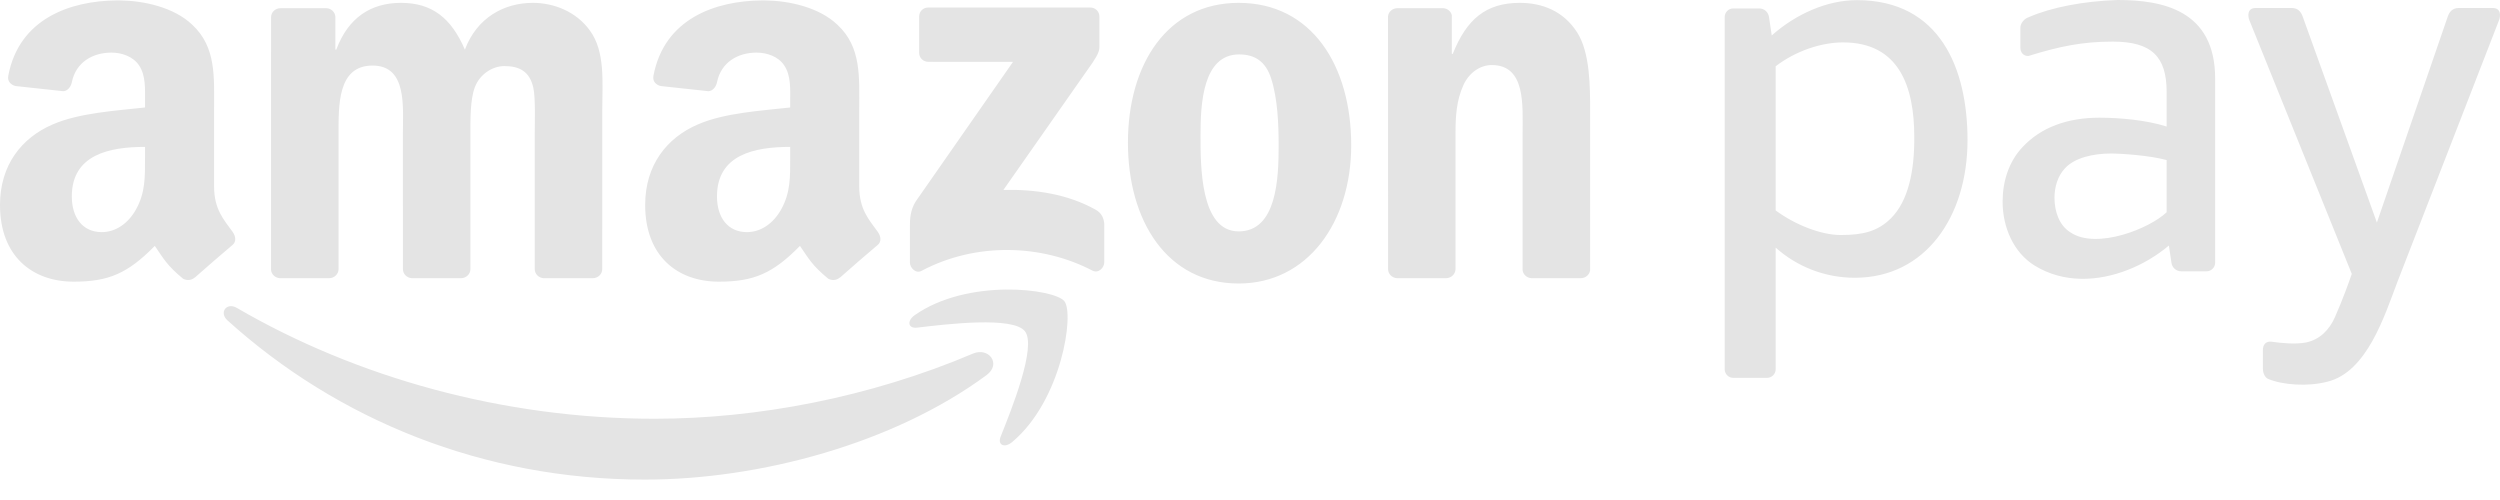 <?xml version="1.0" encoding="UTF-8"?>
<svg width="120px" height="24px" viewBox="0 0 120 24" version="1.1" xmlns="http://www.w3.org/2000/svg" xmlns:xlink="http://www.w3.org/1999/xlink">
    <!-- Generator: Sketch 52.6 (67491) - http://www.bohemiancoding.com/sketch -->
    <title>AmazonPay</title>
    <desc>Created with Sketch.</desc>
    <g id="Layouts" stroke="none" stroke-width="1" fill="none" fill-rule="evenodd">
        <g id="Partners-Black-Three-Mobile" transform="translate(-46, -155)" fill="#E4E4E4">
            <g id="Partners" transform="translate(0, 0)">
                <g id="Slot1" transform="translate(24, 104)">
                    <path d="M112.755,61.488 C112.123,62.111 111.415,62.281 110.353,62.281 C109.407,62.281 108.162,61.788 107.232,61.101 L107.232,54.181 C108.2,53.437 109.435,53.035 110.464,53.035 C113.153,53.035 113.885,55.149 113.885,57.569 C113.899,59.201 113.6,60.655 112.755,61.488 Z M111.13,51.007 C109.703,51.007 108.206,51.669 107.043,52.702 L106.912,51.817 C106.879,51.593 106.7,51.405 106.439,51.405 L105.197,51.405 C104.97,51.405 104.785,51.589 104.785,51.817 L104.785,68.724 C104.785,68.951 104.97,69.137 105.197,69.137 L106.82,69.137 C107.046,69.137 107.232,68.951 107.232,68.724 L107.232,62.886 C108.261,63.804 109.6,64.333 111.031,64.333 C114.431,64.333 116.441,61.388 116.441,57.724 C116.441,54.3 115.127,51.007 111.13,51.007 Z M125.999,61.187 C125.589,61.58 124.767,62.02 123.891,62.269 C122.979,62.528 122.009,62.579 121.383,62.155 C120.845,61.824 120.615,61.156 120.615,60.489 C120.615,59.974 120.773,59.441 121.126,59.07 C121.596,58.563 122.496,58.369 123.319,58.369 C123.84,58.369 125.185,58.461 125.999,58.683 L125.999,61.187 Z M123.651,51 C122.011,51.054 120.469,51.35 119.381,51.824 C119.171,51.891 118.977,52.111 118.977,52.338 L118.977,53.283 C118.977,53.511 119.12,53.696 119.364,53.687 C120.888,53.214 121.983,52.997 123.415,52.997 C125.289,52.997 125.999,53.728 125.999,55.415 L125.999,57.075 C125.031,56.759 123.701,56.649 122.772,56.649 C121.233,56.649 119.96,57.115 119.08,58.063 C118.422,58.757 118.125,59.713 118.125,60.677 C118.125,61.923 118.659,63.131 119.666,63.75 C121.058,64.605 122.701,64.513 124.125,63.959 C124.867,63.671 125.549,63.257 126.107,62.785 L126.229,63.611 C126.261,63.834 126.441,64.023 126.703,64.023 L127.913,64.023 C128.141,64.023 128.327,63.837 128.327,63.611 L128.327,54.768 C128.327,51.481 125.787,51 123.651,51 Z M141.647,51.383 L140.027,51.383 C139.701,51.383 139.563,51.592 139.493,51.794 L136.091,61.683 L132.529,51.794 C132.455,51.591 132.323,51.383 131.994,51.383 L130.277,51.383 C129.864,51.383 129.888,51.766 129.971,51.973 L134.886,64.147 C134.724,64.615 134.468,65.329 134.081,66.215 C133.806,66.843 133.342,67.302 132.695,67.437 C132.199,67.538 131.501,67.469 131.007,67.399 C130.743,67.383 130.618,67.557 130.618,67.811 L130.618,68.701 C130.618,68.859 130.686,69.097 130.864,69.186 C131.567,69.48 132.764,69.569 133.713,69.322 C135.605,68.86 136.446,66.198 137.077,64.527 L141.952,51.973 C142.033,51.765 142.056,51.383 141.647,51.383 Z M28.519,61.069 C28.143,61.733 27.547,62.142 26.883,62.142 C25.978,62.142 25.447,61.452 25.447,60.429 C25.447,58.417 27.253,58.051 28.961,58.051 L28.961,58.563 C28.961,59.483 28.983,60.25 28.519,61.069 Z M33.167,62.131 C32.736,61.534 32.276,61.049 32.276,59.941 L32.276,56.262 C32.276,54.701 32.386,53.269 31.237,52.196 C30.353,51.346 28.899,51.034 27.761,51.02 L27.586,51.02 C25.362,51.043 22.915,51.897 22.397,54.636 C22.341,54.931 22.556,55.086 22.749,55.13 L25.039,55.378 C25.253,55.367 25.408,55.156 25.449,54.943 C25.645,53.987 26.447,53.525 27.348,53.525 C27.834,53.525 28.387,53.704 28.674,54.139 C29.005,54.625 28.961,55.289 28.961,55.852 L28.961,56.159 C27.591,56.313 25.801,56.415 24.519,56.977 C23.039,57.617 22,58.921 22,60.838 C22,63.293 23.547,64.52 25.536,64.52 C27.215,64.52 28.133,64.124 29.431,62.803 C29.859,63.424 30,63.725 30.785,64.377 C30.961,64.473 31.187,64.463 31.343,64.322 L31.348,64.327 C31.82,63.908 32.677,63.163 33.16,62.759 C33.352,62.601 33.318,62.346 33.167,62.131 Z M59.487,61.069 C59.111,61.733 58.515,62.142 57.852,62.142 C56.946,62.142 56.415,61.452 56.415,60.429 C56.415,58.417 58.22,58.051 59.929,58.051 L59.929,58.563 C59.929,59.483 59.951,60.25 59.487,61.069 Z M59.929,56.159 C58.559,56.313 56.769,56.415 55.487,56.977 C54.007,57.617 52.968,58.921 52.968,60.838 C52.968,63.293 54.515,64.52 56.504,64.52 C58.183,64.52 59.102,64.124 60.398,62.803 C60.827,63.424 60.968,63.725 61.753,64.377 C61.929,64.473 62.155,64.463 62.31,64.322 L62.317,64.327 C62.788,63.908 63.645,63.163 64.128,62.759 C64.32,62.601 64.287,62.346 64.135,62.131 C63.704,61.534 63.243,61.049 63.243,59.941 L63.243,56.262 C63.243,54.701 63.355,53.269 62.205,52.196 C61.32,51.346 59.867,51.034 58.729,51.02 L58.553,51.02 C56.33,51.043 53.884,51.897 53.365,54.636 C53.309,54.931 53.523,55.086 53.717,55.13 L56.007,55.378 C56.221,55.367 56.376,55.156 56.417,54.943 C56.614,53.987 57.415,53.525 58.316,53.525 C58.802,53.525 59.354,53.704 59.642,54.139 C59.973,54.625 59.929,55.289 59.929,55.852 L59.929,56.159 Z M94.952,51.137 C93.321,51.137 92.395,51.927 91.733,53.586 L91.688,53.586 L91.688,51.731 C91.645,51.543 91.475,51.403 91.269,51.392 L89.077,51.393 C88.839,51.393 88.643,51.566 88.624,51.788 L88.628,63.917 C88.628,64.149 88.815,64.337 89.051,64.353 L91.405,64.353 C91.657,64.353 91.861,64.158 91.865,63.917 L91.865,57.388 C91.865,56.571 91.909,55.831 92.241,55.091 C92.505,54.504 93.034,54.122 93.607,54.122 C95.24,54.122 95.085,56.061 95.085,57.388 L95.085,63.971 C95.11,64.177 95.287,64.338 95.505,64.353 L97.873,64.353 C98.107,64.353 98.299,64.185 98.326,63.971 L98.326,56.341 C98.326,55.167 98.326,53.535 97.709,52.565 C97.047,51.519 96.011,51.137 94.952,51.137 Z M81.456,62.107 C79.603,62.107 79.625,58.944 79.625,57.464 C79.625,55.984 79.735,53.612 81.477,53.612 C82.227,53.612 82.757,53.943 83.021,54.785 C83.33,55.755 83.375,56.979 83.375,58 C83.375,59.556 83.287,62.107 81.456,62.107 Z M81.456,51.137 C78.037,51.137 76.141,54.071 76.141,57.847 C76.141,61.597 78.015,64.608 81.456,64.608 C84.764,64.608 86.858,61.673 86.858,57.974 C86.858,54.147 84.962,51.137 81.456,51.137 Z M35.433,64.353 L37.795,64.353 C38.046,64.353 38.251,64.158 38.251,63.917 L38.251,57.489 C38.251,56.086 38.185,54.147 39.883,54.147 C41.559,54.147 41.338,56.137 41.338,57.489 L41.341,63.917 C41.341,64.149 41.527,64.337 41.765,64.353 L44.125,64.353 C44.376,64.353 44.58,64.158 44.58,63.917 L44.58,57.489 C44.58,56.8 44.558,55.78 44.8,55.167 C45.043,54.555 45.639,54.172 46.212,54.172 C46.895,54.172 47.425,54.402 47.601,55.219 C47.711,55.704 47.667,56.979 47.667,57.489 L47.668,63.917 C47.668,64.149 47.854,64.337 48.091,64.353 L50.451,64.353 C50.703,64.353 50.907,64.158 50.907,63.917 L50.909,56.265 C50.909,54.963 51.063,53.484 50.313,52.463 C49.652,51.545 48.571,51.137 47.579,51.137 C46.19,51.137 44.889,51.851 44.315,53.382 C43.654,51.851 42.727,51.137 41.25,51.137 C39.795,51.137 38.714,51.851 38.141,53.382 L38.097,53.382 L38.097,51.799 C38.082,51.577 37.897,51.403 37.667,51.392 L35.467,51.393 C35.215,51.393 35.011,51.586 35.011,51.829 L35.009,63.953 C35.028,64.169 35.207,64.337 35.433,64.353 Z M74.593,61.067 C73.237,60.305 71.657,60.081 70.164,60.116 L74.187,54.373 C74.559,53.857 74.769,53.532 74.771,53.283 L74.771,51.797 C74.771,51.541 74.572,51.36 74.323,51.36 L66.559,51.361 C66.319,51.36 66.121,51.535 66.119,51.799 L66.119,53.531 C66.121,53.791 66.32,53.968 66.568,53.968 L70.625,53.969 L65.965,60.654 C65.682,61.083 65.676,61.563 65.676,61.845 L65.676,63.602 C65.676,63.857 65.959,64.147 66.229,64.003 C68.872,62.6 72.043,62.736 74.433,63.988 C74.726,64.141 75.005,63.847 75.005,63.592 L75.005,61.744 C74.981,61.494 74.899,61.239 74.593,61.067 Z M65.908,66.127 C65.519,66.401 65.585,66.779 66.019,66.727 C67.448,66.557 70.63,66.174 71.197,66.901 C71.765,67.627 70.567,70.62 70.031,71.957 C69.869,72.361 70.217,72.525 70.583,72.219 C72.962,70.228 73.577,66.058 73.089,65.456 C72.607,64.859 68.447,64.344 65.908,66.127 Z M68.707,67.971 C63.735,70.08 58.333,71.1 53.417,71.1 C46.131,71.1 39.076,69.101 33.372,65.781 C32.873,65.491 32.503,66.003 32.918,66.378 C38.205,71.153 45.193,74.021 52.951,74.021 C58.488,74.021 64.917,72.28 69.352,69.007 C70.085,68.465 69.457,67.653 68.707,67.971 Z" id="AmazonPay"></path>
                </g>
            </g>
        </g>
    </g>
</svg>